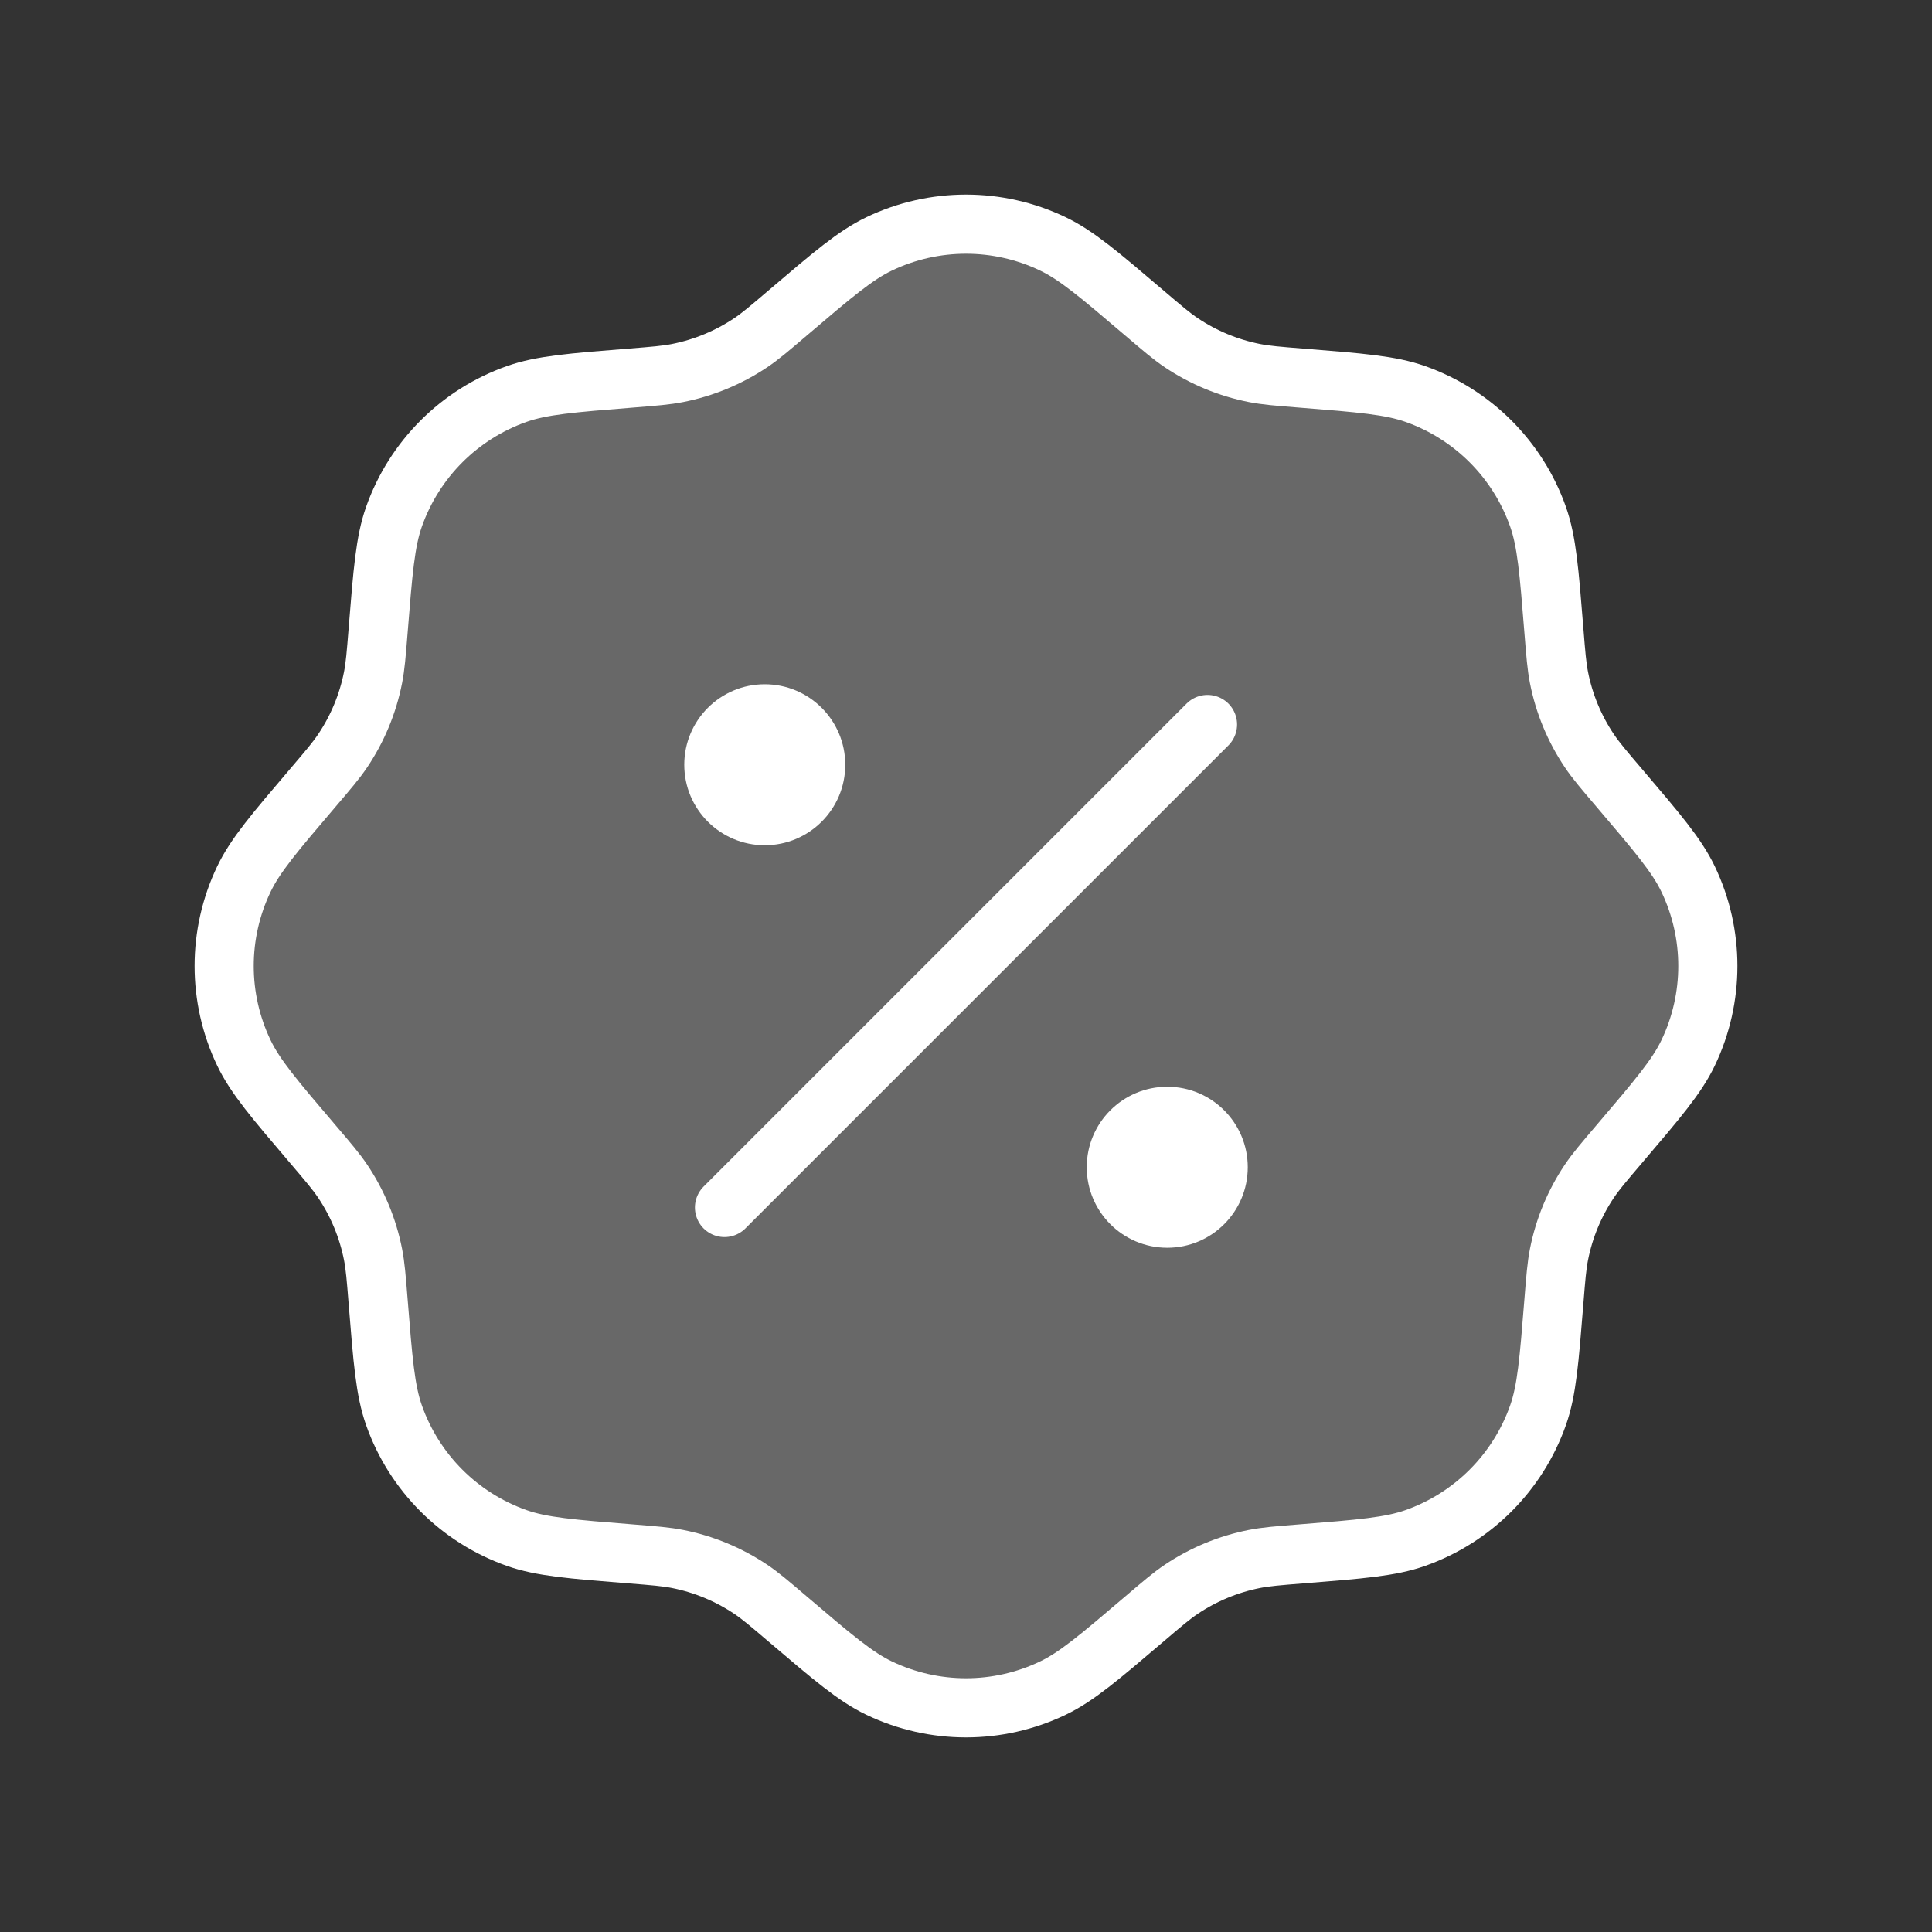 <svg width="98" height="98" viewBox="0 0 98 98" fill="none" xmlns="http://www.w3.org/2000/svg">
<rect x="0" y="0" width="98" height="98" fill="#333333" stroke="none"/>
<path d="M39.941 15.887C42.243 13.925 43.395 12.944 44.598 12.369C47.382 11.038 50.619 11.038 53.403 12.369C54.606 12.944 55.758 13.925 58.06 15.887C58.976 16.668 59.435 17.059 59.924 17.387C61.046 18.138 62.306 18.66 63.63 18.922C64.208 19.036 64.808 19.084 66.009 19.18C69.024 19.42 70.532 19.541 71.79 19.985C74.699 21.012 76.988 23.301 78.016 26.21C78.46 27.468 78.58 28.976 78.821 31.992C78.917 33.192 78.965 33.792 79.079 34.37C79.34 35.695 79.862 36.955 80.614 38.076C80.942 38.566 81.332 39.024 82.113 39.94C84.075 42.243 85.056 43.394 85.632 44.598C86.962 47.382 86.962 50.618 85.632 53.402C85.056 54.606 84.075 55.757 82.113 58.059C81.332 58.976 80.942 59.434 80.614 59.923C79.862 61.045 79.34 62.305 79.079 63.63C78.965 64.208 78.917 64.808 78.821 66.008C78.58 69.024 78.46 70.531 78.016 71.789C76.988 74.699 74.699 76.987 71.79 78.015C70.532 78.459 69.024 78.58 66.009 78.82C64.808 78.916 64.208 78.964 63.63 79.078C62.306 79.34 61.046 79.862 59.924 80.613C59.435 80.941 58.976 81.332 58.06 82.113C55.758 84.075 54.606 85.056 53.403 85.631C50.619 86.962 47.382 86.962 44.598 85.631C43.395 85.056 42.243 84.075 39.941 82.113C39.024 81.332 38.566 80.941 38.077 80.613C36.955 79.862 35.695 79.34 34.37 79.078C33.793 78.964 33.193 78.916 31.992 78.82C28.977 78.58 27.469 78.459 26.211 78.015C23.302 76.987 21.013 74.699 19.985 71.789C19.541 70.531 19.421 69.024 19.18 66.008C19.084 64.808 19.036 64.208 18.922 63.63C18.661 62.305 18.139 61.045 17.387 59.923C17.059 59.434 16.669 58.976 15.888 58.059C13.925 55.757 12.944 54.606 12.369 53.402C11.038 50.618 11.038 47.382 12.369 44.598C12.944 43.394 13.925 42.243 15.888 39.94C16.669 39.024 17.059 38.566 17.387 38.076C18.139 36.955 18.661 35.695 18.922 34.37C19.036 33.792 19.084 33.192 19.18 31.992C19.421 28.976 19.541 27.468 19.985 26.21C21.013 23.301 23.302 21.012 26.211 19.985C27.469 19.541 28.977 19.42 31.992 19.18C33.193 19.084 33.793 19.036 34.37 18.922C35.695 18.66 36.955 18.138 38.077 17.387C38.566 17.059 39.024 16.668 39.941 15.887Z" fill="white" fill-opacity="0.26" stroke="white" stroke-width="3"/>
<path d="M36.75 61.25L61.25 36.75" stroke="white" stroke-width="3" stroke-linecap="round"/>
<path d="M63.292 59.208C63.292 61.464 61.464 63.292 59.208 63.292C56.953 63.292 55.125 61.464 55.125 59.208C55.125 56.953 56.953 55.125 59.208 55.125C61.464 55.125 63.292 56.953 63.292 59.208Z" fill="white"/>
<path d="M42.876 38.792C42.876 41.047 41.047 42.875 38.792 42.875C36.537 42.875 34.709 41.047 34.709 38.792C34.709 36.537 36.537 34.709 38.792 34.709C41.047 34.709 42.876 36.537 42.876 38.792Z" fill="white"/>
</svg>
